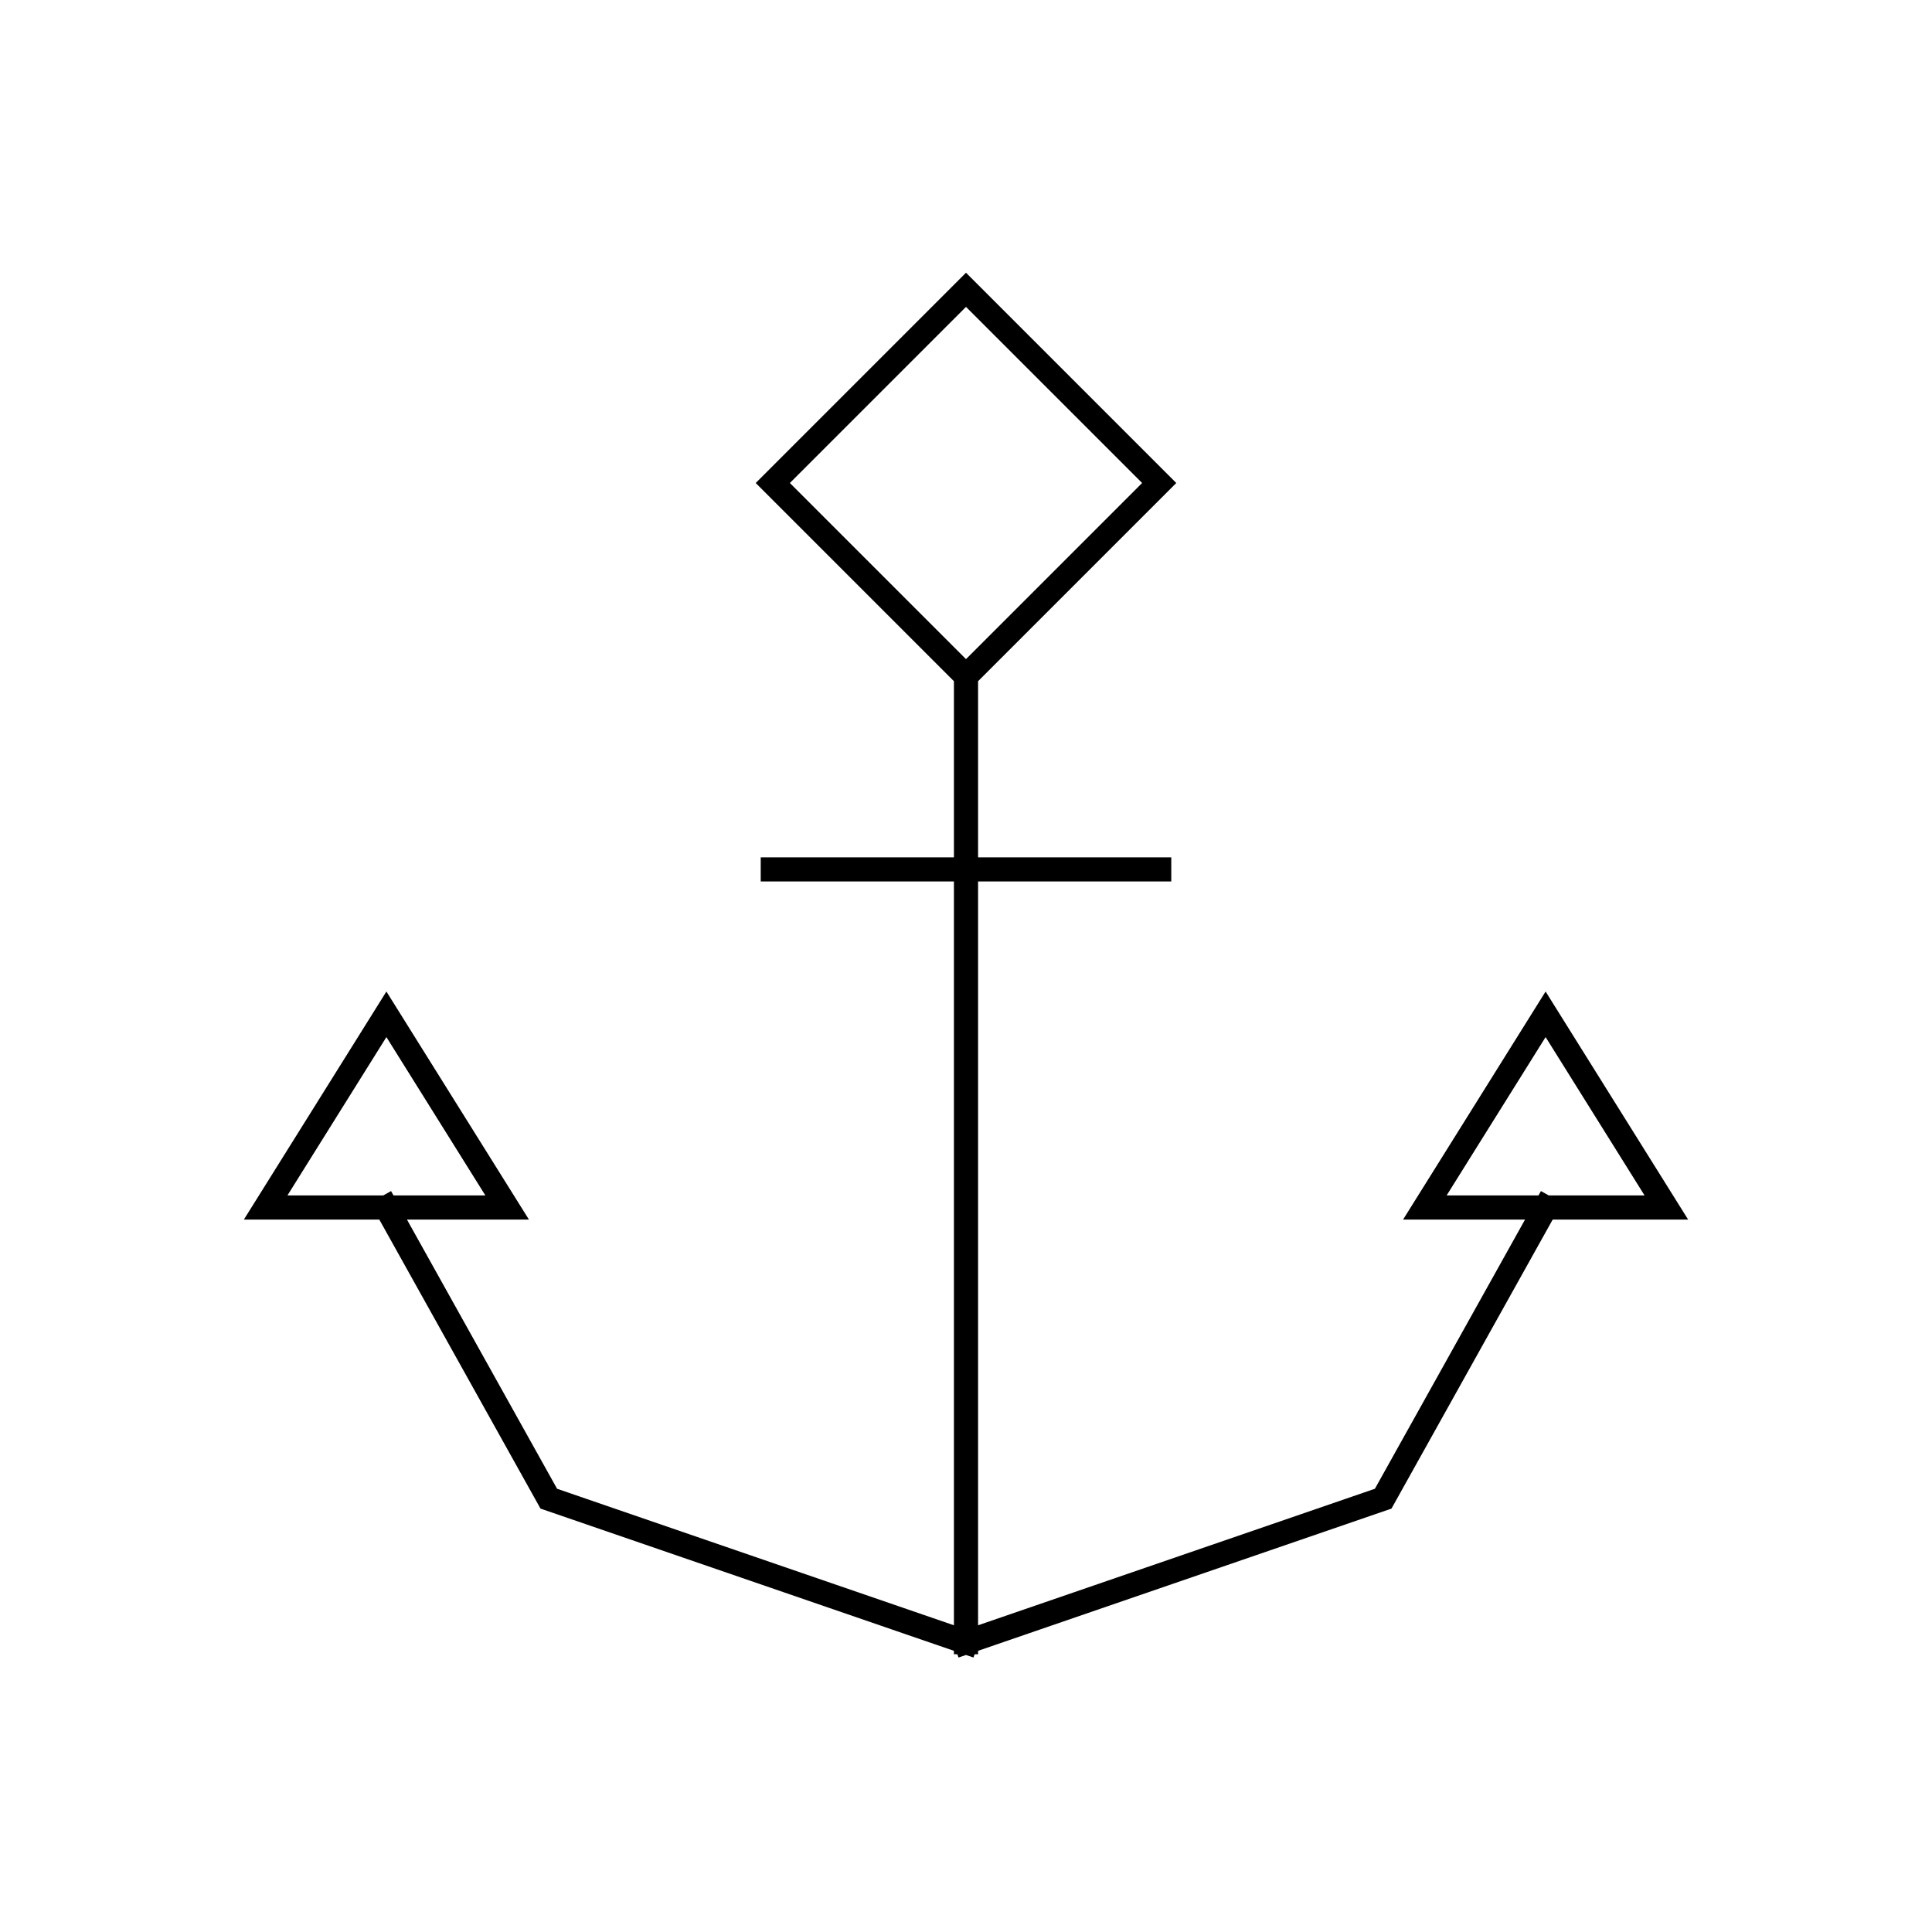 <svg viewBox="0 0 80 80" fill="none">
  <path d="M40 68L22.724 62.057L16 50M40 68V28M40 68L57.275 62.057L64 50M16 50L21 50L16 42L11 50L16 50ZM40 28L48 20L40 12L32 20L40 28ZM64 50L69 50L64 42L59 50L64 50ZM32 36H48" stroke="currentColor" stroke-linecap="square" />
</svg>